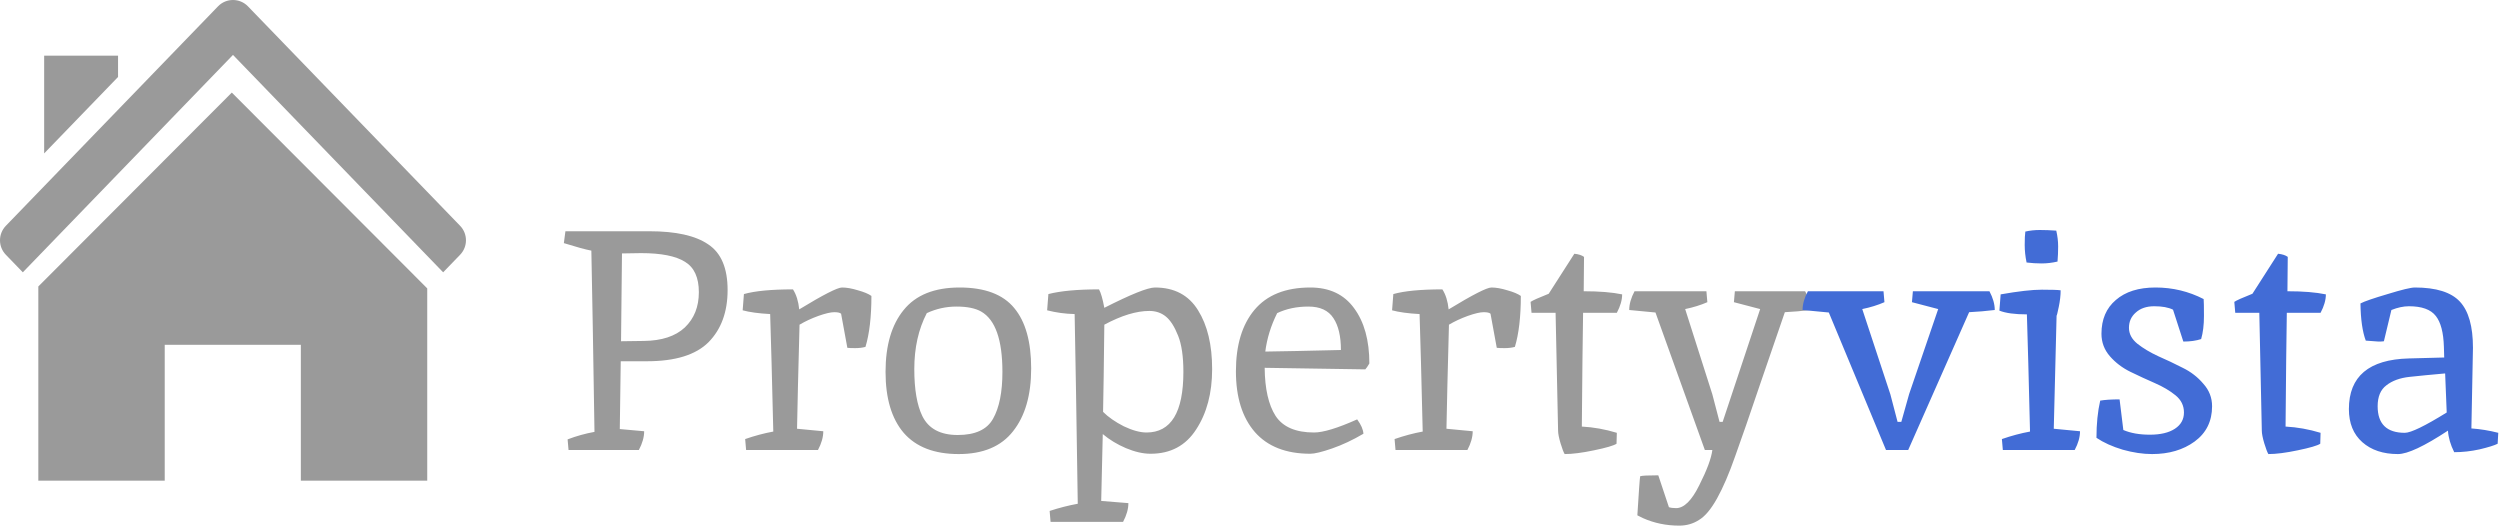 <svg width="1200" height="253" viewBox="0 0 1200 253" fill="none" xmlns="http://www.w3.org/2000/svg">
<path fill-rule="evenodd" clip-rule="evenodd" d="M18.396 137.506V230.713L79.067 230.713V165.493H144.404V230.713L205.074 230.713V138.434L111.272 44.435L18.396 137.506Z" fill="#9A9A9A"/>
<path fill-rule="evenodd" clip-rule="evenodd" d="M56.665 36.944V26.732H21.196V73.633L56.665 36.944ZM50.324 74.25H56.665V67.69L50.324 74.25Z" fill="#9A9A9A"/>
<path fill-rule="evenodd" clip-rule="evenodd" d="M104.642 3.05C108.573 -1.017 115.091 -1.017 119.021 3.05L220.853 108.387C224.6 112.263 224.6 118.411 220.853 122.287L212.71 130.71L111.832 26.359L10.953 130.71L2.81 122.287C-0.937 118.411 -0.937 112.263 2.81 108.387L104.642 3.05Z" fill="#9A9A9A"/>
<path d="M311.75 111C324.45 111 333.85 113.1 339.95 117.3C346.15 121.4 349.25 128.7 349.25 139.2C349.25 149.7 346.2 158.05 340.1 164.25C334 170.35 324.15 173.4 310.55 173.4H297.95L297.5 205.95L309.2 207C309.2 209.8 308.35 212.8 306.65 216H272.9L272.45 210.9C276.65 209.3 280.95 208.1 285.35 207.3C284.75 168.3 284.25 139.3 283.85 120.3C281.15 119.8 276.75 118.6 270.65 116.7L271.4 111H311.75ZM309.05 163.65C317.65 163.55 324.2 161.4 328.7 157.2C333.2 152.9 335.45 147.25 335.45 140.25C335.45 133.25 333.25 128.4 328.85 125.7C324.45 122.9 317.4 121.5 307.7 121.5C305.9 121.5 302.85 121.55 298.55 121.65C298.55 121.75 298.4 135.8 298.1 163.8L309.05 163.65ZM403.729 150.6C403.229 150.1 402.129 149.85 400.429 149.85C398.729 149.85 396.179 150.45 392.779 151.65C389.479 152.85 386.479 154.25 383.779 155.85C383.179 178.05 382.779 194.7 382.579 205.8L395.179 207C395.179 209.8 394.329 212.8 392.629 216H358.129L357.679 210.75C362.279 209.15 366.779 207.95 371.179 207.15C370.579 181.75 370.079 162.95 369.679 150.75C364.179 150.45 359.779 149.85 356.479 148.95L357.079 141.15C362.379 139.65 370.229 138.9 380.629 138.9C382.229 141.4 383.229 144.6 383.629 148.5C395.129 141.5 401.979 138 404.179 138C406.379 138 408.929 138.45 411.829 139.35C414.729 140.15 416.879 141.05 418.279 142.05C418.279 152.05 417.329 160.2 415.429 166.5C414.029 166.9 412.379 167.1 410.479 167.1C408.679 167.1 407.429 167.05 406.729 166.95L403.729 150.6ZM459.712 208.8C468.112 208.8 473.762 206.2 476.662 201C479.662 195.7 481.162 188.2 481.162 178.5C481.162 163.1 477.762 153.45 470.962 149.55C468.162 147.95 464.212 147.15 459.112 147.15C454.112 147.15 449.362 148.2 444.862 150.3C440.862 158 438.862 166.95 438.862 177.15C438.862 186.95 440.162 194.5 442.762 199.8C445.762 205.8 451.412 208.8 459.712 208.8ZM425.062 178.5C425.062 165.8 427.962 155.9 433.762 148.8C439.562 141.6 448.512 138 460.612 138C472.712 138 481.462 141.3 486.862 147.9C492.262 154.4 494.962 164.05 494.962 176.85C494.962 189.65 492.062 199.7 486.262 207C480.562 214.3 471.862 217.95 460.162 217.95C448.462 217.95 439.662 214.55 433.762 207.75C427.962 200.95 425.062 191.2 425.062 178.5ZM529.325 208.35L528.575 240.45L541.625 241.5C541.625 244.3 540.775 247.3 539.075 250.5H504.275L503.825 245.25C508.425 243.75 512.925 242.6 517.325 241.8C516.725 201 516.225 170.65 515.825 150.75C511.325 150.65 506.925 150.05 502.625 148.95L503.225 141.15C509.025 139.65 517.125 138.9 527.525 138.9C528.425 140.5 529.275 143.45 530.075 147.75C542.875 141.25 550.975 138 554.375 138C563.675 138 570.575 141.65 575.075 148.95C579.575 156.15 581.825 165.55 581.825 177.15C581.825 188.65 579.275 198.3 574.175 206.1C569.175 213.9 561.875 217.8 552.275 217.8C548.675 217.8 544.725 216.9 540.425 215.1C536.225 213.3 532.525 211.05 529.325 208.35ZM551.675 149.25C545.475 149.25 538.275 151.45 530.075 155.85C529.875 174.45 529.675 188.4 529.475 197.7C531.975 200.2 535.275 202.5 539.375 204.6C543.575 206.6 547.225 207.6 550.325 207.6C562.125 207.6 568.025 197.9 568.025 178.5C568.025 171.1 567.175 165.3 565.475 161.1C563.775 156.8 561.825 153.75 559.625 151.95C557.425 150.15 554.775 149.25 551.675 149.25ZM630.74 207.6C635.14 207.6 642.04 205.5 651.44 201.3C653.34 203.9 654.34 206.2 654.44 208.2C649.34 211.2 644.34 213.55 639.44 215.25C634.54 216.95 631.04 217.8 628.94 217.8C617.34 217.8 608.49 214.35 602.39 207.45C596.29 200.45 593.24 190.7 593.24 178.2C593.24 165.7 596.19 155.9 602.09 148.8C608.09 141.6 617.04 138 628.94 138C638.14 138 645.14 141.3 649.94 147.9C654.84 154.5 657.29 163.35 657.29 174.45C656.49 175.85 655.84 176.8 655.34 177.3L607.04 176.55C607.14 186.65 608.89 194.35 612.29 199.65C615.79 204.95 621.94 207.6 630.74 207.6ZM643.64 168C643.64 161.4 642.44 156.3 640.04 152.7C637.64 149 633.64 147.15 628.04 147.15C622.44 147.15 617.44 148.2 613.04 150.3C610.04 156.3 608.14 162.45 607.34 168.75C615.24 168.65 627.34 168.4 643.64 168ZM715.448 150.6C714.948 150.1 713.848 149.85 712.148 149.85C710.448 149.85 707.898 150.45 704.498 151.65C701.198 152.85 698.198 154.25 695.498 155.85C694.898 178.05 694.498 194.7 694.298 205.8L706.898 207C706.898 209.8 706.048 212.8 704.348 216H669.848L669.398 210.75C673.998 209.15 678.498 207.95 682.898 207.15C682.298 181.75 681.798 162.95 681.398 150.75C675.898 150.45 671.498 149.85 668.198 148.95L668.798 141.15C674.098 139.65 681.948 138.9 692.348 138.9C693.948 141.4 694.948 144.6 695.348 148.5C706.848 141.5 713.698 138 715.898 138C718.098 138 720.648 138.45 723.548 139.35C726.448 140.15 728.598 141.05 729.998 142.05C729.998 152.05 729.048 160.2 727.148 166.5C725.748 166.9 724.098 167.1 722.198 167.1C720.398 167.1 719.148 167.05 718.448 166.95L715.448 150.6ZM747.881 206.7L746.681 150.15H735.131L734.681 144.9C735.681 144.2 738.581 142.9 743.381 141L755.681 121.8C757.681 122 759.231 122.5 760.331 123.3L760.181 139.8C767.681 139.8 773.831 140.3 778.631 141.3C778.631 144 777.781 146.95 776.081 150.15H759.881C759.681 162.15 759.481 180.35 759.281 204.75C764.881 205.05 770.481 206.05 776.081 207.75L775.931 213C774.531 213.9 770.931 214.95 765.131 216.15C759.431 217.35 754.731 217.95 751.031 217.95C750.531 217.15 749.881 215.45 749.081 212.85C748.281 210.15 747.881 208.1 747.881 206.7ZM804.529 243.9C808.329 243.9 812.029 240.25 815.629 232.95C819.329 225.65 821.429 220 821.929 216H818.329L794.629 150L782.029 148.8C782.029 146 782.879 143 784.579 139.8H819.079L819.529 145.05C816.329 146.45 812.779 147.55 808.879 148.35L821.929 189.3L825.379 202.5H826.879L844.879 148.35L832.279 145.05L832.729 139.8H866.479C868.179 143 869.029 146 869.029 148.8C864.929 149.3 860.829 149.65 856.729 149.85C854.129 157.45 850.229 168.8 845.029 183.9C839.929 199 835.879 210.7 832.879 219C829.979 227.3 827.079 234.05 824.179 239.25C821.279 244.45 818.379 247.9 815.479 249.6C812.679 251.4 809.529 252.3 806.029 252.3C799.829 252.3 794.029 251.1 788.629 248.7L785.929 247.35C786.629 235.95 787.079 229.7 787.279 228.6C788.079 228.3 790.979 228.15 795.979 228.15L801.079 243.45C801.979 243.75 803.129 243.9 804.529 243.9Z" fill="#9A9A9A"/>
<path d="M945.182 149.85L915.932 216H905.282L877.832 150L865.232 148.8C865.232 146 866.082 143 867.782 139.8H904.082L904.532 145.05C901.332 146.45 897.782 147.55 893.882 148.35L907.382 189.3L910.832 202.5H912.632L916.382 189.15L930.332 148.35L917.732 145.05L918.182 139.8H954.932C956.632 143 957.482 146 957.482 148.8C953.382 149.3 949.282 149.65 945.182 149.85ZM987.609 125.55C985.009 126.15 982.459 126.45 979.959 126.45C977.559 126.45 975.159 126.3 972.759 126C972.159 123.2 971.859 120.4 971.859 117.6C971.859 114.7 971.959 112.55 972.159 111.15C974.359 110.65 976.659 110.4 979.059 110.4C981.559 110.4 984.209 110.5 987.009 110.7C987.609 113.3 987.909 115.85 987.909 118.35C987.909 120.75 987.809 123.15 987.609 125.55ZM960.309 141.3C968.809 139.8 975.409 139.05 980.109 139.05C984.809 139.05 987.809 139.15 989.109 139.35C989.109 141.75 988.809 144.4 988.209 147.3C987.609 150.2 987.259 151.6 987.159 151.5L985.809 205.8L998.409 207C998.409 209.8 997.559 212.8 995.859 216H961.359L960.909 210.75C965.509 209.15 970.009 207.95 974.409 207.15C973.809 182.15 973.309 163.4 972.909 150.9C967.109 150.9 962.709 150.3 959.709 149.1L960.309 141.3ZM1019.2 206.4C1022.7 207.9 1026.95 208.65 1031.95 208.65C1037.05 208.65 1041.05 207.7 1043.95 205.8C1046.85 203.9 1048.3 201.3 1048.3 198C1048.3 194.7 1046.95 191.95 1044.25 189.75C1041.55 187.55 1038.25 185.6 1034.35 183.9C1030.45 182.2 1026.55 180.4 1022.65 178.5C1018.75 176.6 1015.45 174.1 1012.75 171C1010.05 167.9 1008.7 164.3 1008.7 160.2C1008.7 153.3 1011 147.9 1015.6 144C1020.2 140 1026.55 138 1034.65 138C1042.85 138 1050.55 139.85 1057.75 143.55C1057.85 144.55 1057.9 147.25 1057.9 151.65C1057.9 155.95 1057.45 159.65 1056.55 162.75C1054.15 163.55 1051.3 163.95 1048 163.95L1043.05 148.65C1040.85 147.55 1037.85 147 1034.05 147C1030.35 147 1027.4 148 1025.2 150C1023 151.9 1021.9 154.35 1021.9 157.35C1021.9 160.25 1023.25 162.8 1025.95 165C1028.75 167.2 1032.1 169.2 1036 171C1039.9 172.7 1043.8 174.55 1047.7 176.55C1051.6 178.45 1054.9 181 1057.6 184.2C1060.4 187.3 1061.8 190.9 1061.8 195C1061.8 202.2 1059 207.85 1053.4 211.95C1047.9 215.95 1041.1 217.95 1033 217.95C1028.6 217.95 1023.9 217.25 1018.9 215.85C1013.9 214.35 1009.7 212.45 1006.3 210.15C1006.3 203.45 1006.9 197.5 1008.1 192.3C1010.4 191.9 1013.5 191.7 1017.4 191.7L1019.2 206.4ZM1085.67 206.7L1084.47 150.15H1072.92L1072.47 144.9C1073.47 144.2 1076.37 142.9 1081.17 141L1093.47 121.8C1095.47 122 1097.02 122.5 1098.12 123.3L1097.97 139.8C1105.47 139.8 1111.62 140.3 1116.42 141.3C1116.42 144 1115.57 146.95 1113.87 150.15H1097.67C1097.47 162.15 1097.27 180.35 1097.07 204.75C1102.67 205.05 1108.27 206.05 1113.87 207.75L1113.72 213C1112.32 213.9 1108.72 214.95 1102.92 216.15C1097.22 217.35 1092.52 217.95 1088.82 217.95C1088.32 217.15 1087.67 215.45 1086.87 212.85C1086.07 210.15 1085.67 208.1 1085.67 206.7ZM1187.02 166.95L1186.27 205.65C1190.57 205.95 1194.87 206.65 1199.17 207.75L1198.87 213C1197.27 213.8 1194.37 214.7 1190.17 215.7C1186.07 216.6 1182.02 217.05 1178.02 217.05C1176.22 213.45 1175.22 210 1175.02 206.7C1163.62 214.2 1155.62 217.95 1151.02 217.95C1143.92 217.95 1138.22 216.05 1133.92 212.25C1129.62 208.45 1127.47 203.15 1127.47 196.35C1127.47 180.65 1137.07 172.55 1156.27 172.05C1167.47 171.75 1173.12 171.6 1173.22 171.6L1173.07 166.5C1172.87 159.6 1171.57 154.65 1169.17 151.65C1166.77 148.55 1162.47 147 1156.27 147C1153.67 147 1150.87 147.6 1147.87 148.8L1144.27 163.8C1143.77 163.9 1142.92 163.95 1141.72 163.95L1135.57 163.5C1133.97 159.2 1133.12 153.25 1133.02 145.65C1134.92 144.65 1139.27 143.15 1146.07 141.15C1152.87 139.05 1157.22 138 1159.12 138C1169.32 138 1176.52 140.25 1180.72 144.75C1184.92 149.25 1187.02 156.65 1187.02 166.95ZM1154.32 207.75C1157.22 207.75 1163.92 204.5 1174.42 198L1173.67 179.25C1166.87 179.85 1161.17 180.4 1156.57 180.9C1151.97 181.4 1148.27 182.75 1145.47 184.95C1142.67 187.05 1141.27 190.4 1141.27 195C1141.27 203.5 1145.62 207.75 1154.32 207.75Z" fill="#426CD6"/>
</svg>
